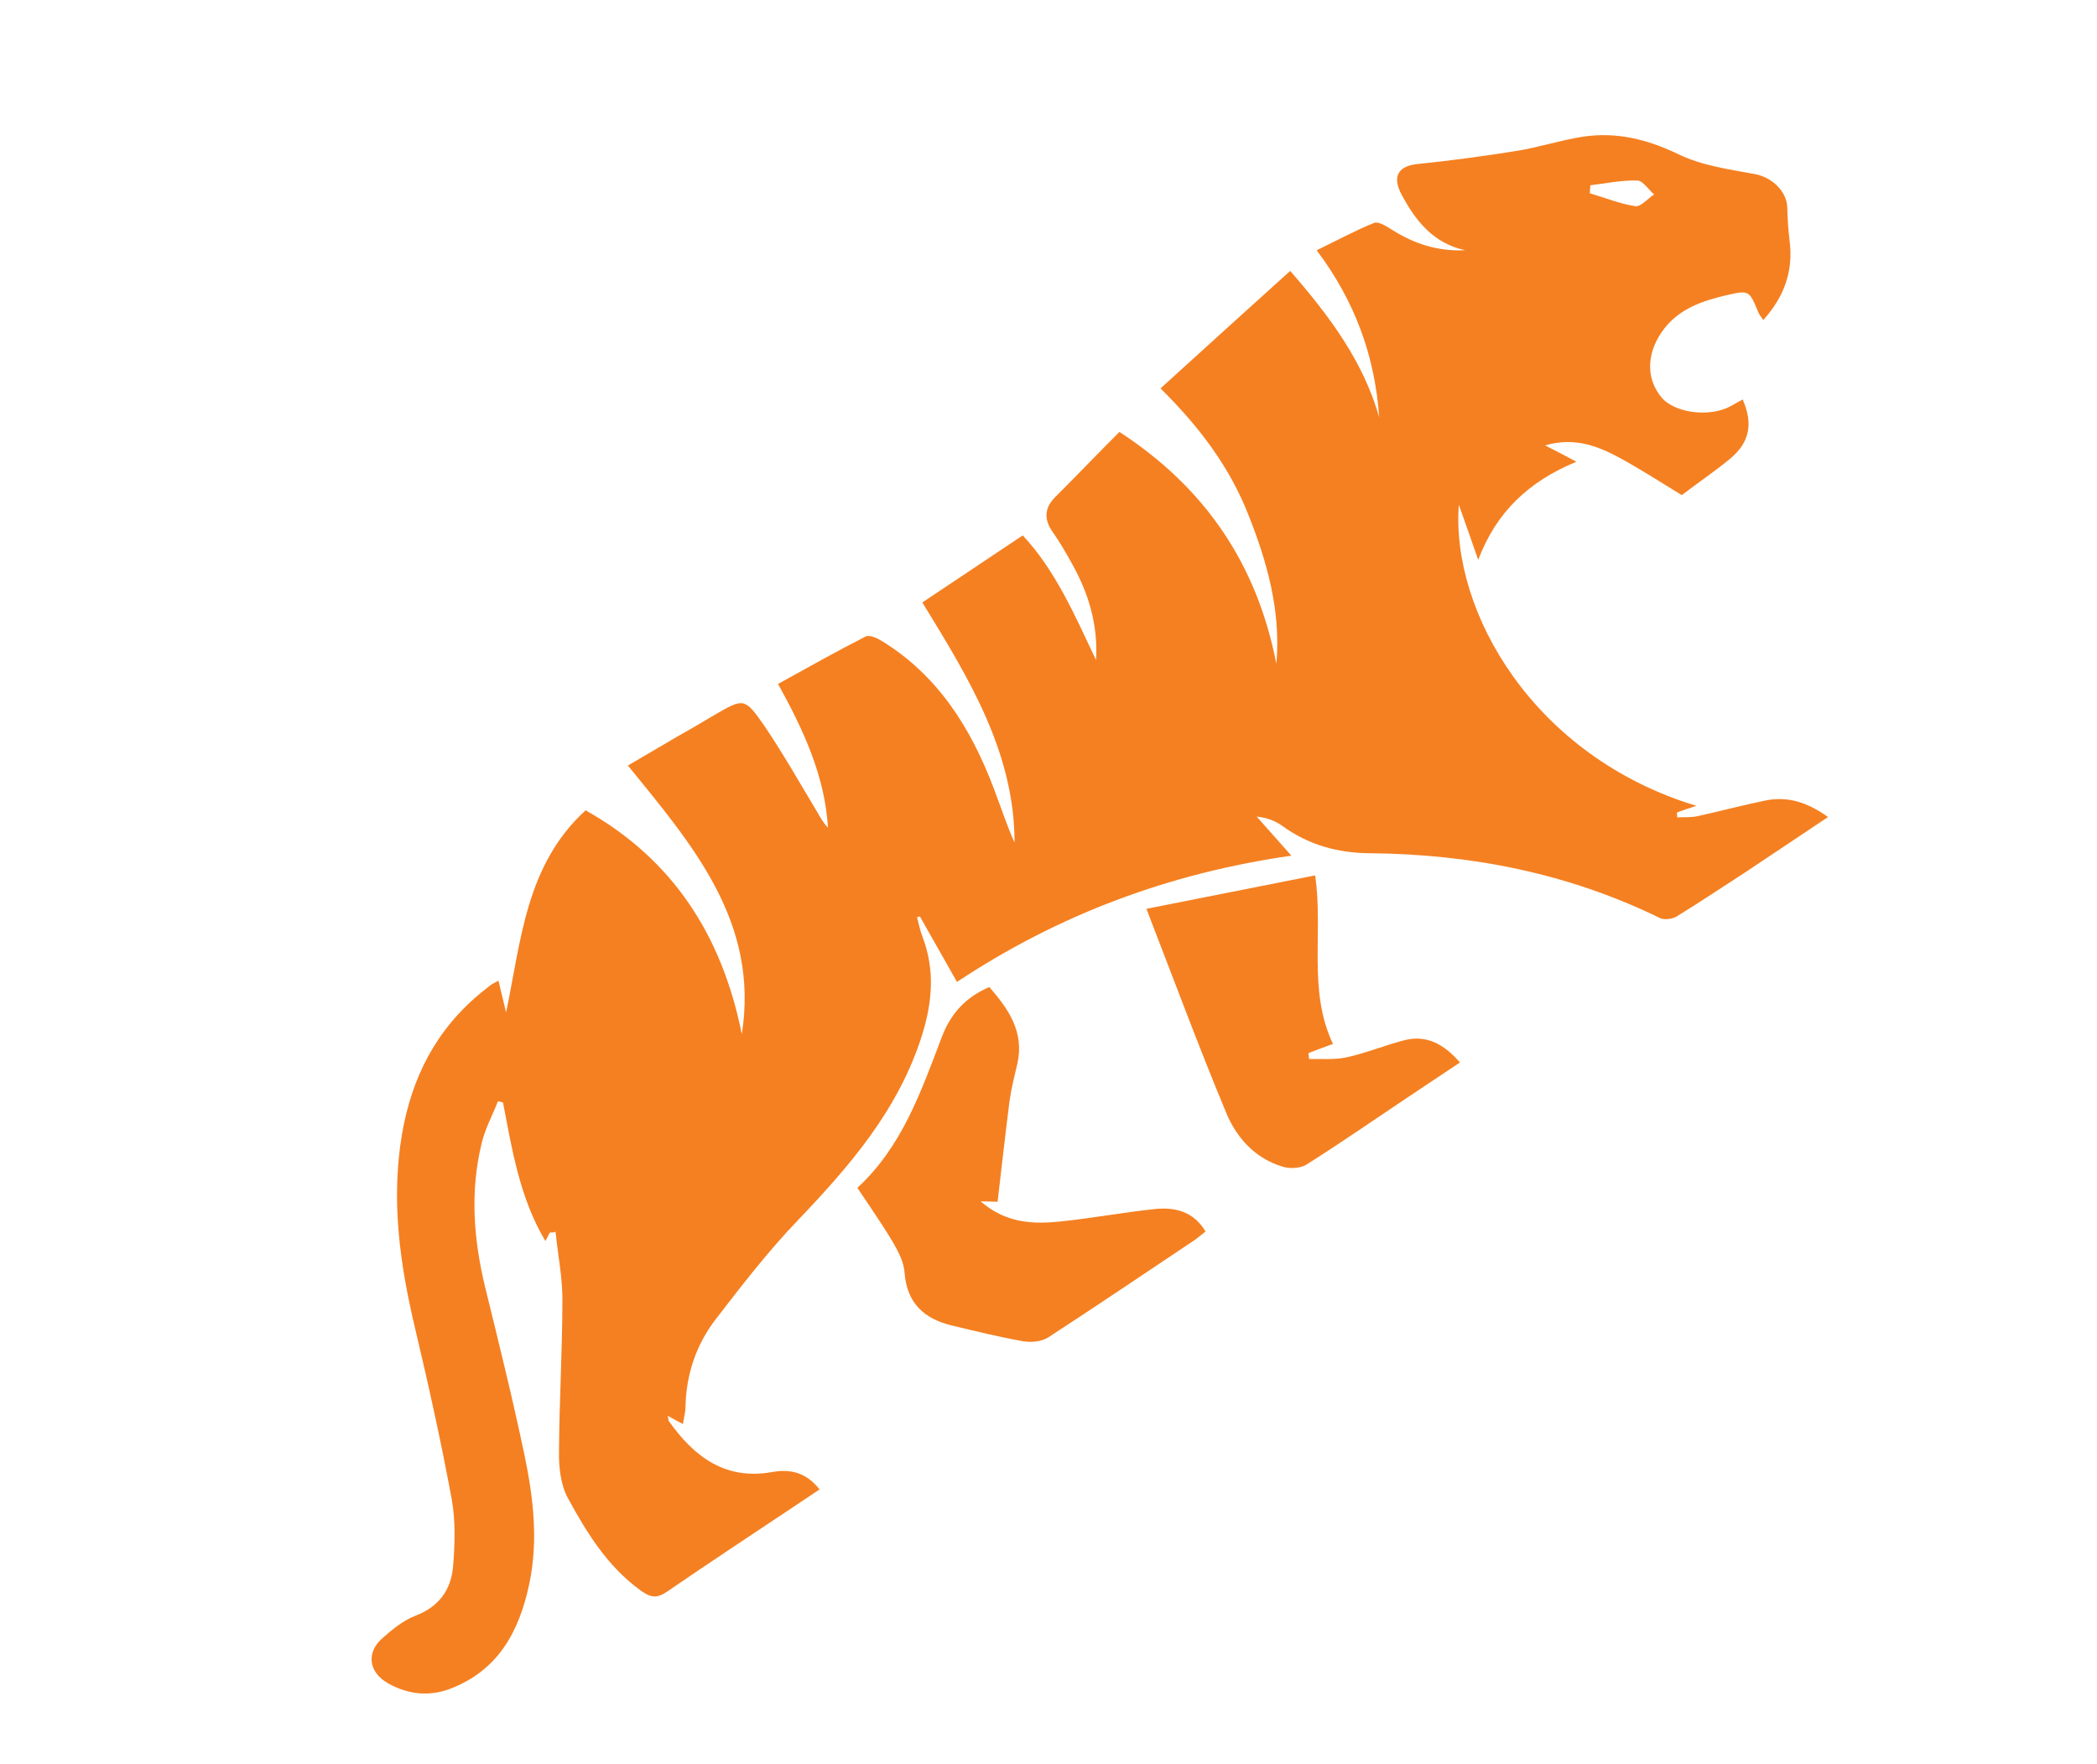 <svg width="63" height="53" viewBox="0 0 63 53" fill="none" xmlns="http://www.w3.org/2000/svg">
<path d="M16.518 37.03C16.484 37.092 16.455 37.162 16.385 37.285C15.611 35.983 15.386 34.543 15.112 33.123C15.062 33.105 15.004 33.093 14.96 33.084C14.793 33.514 14.57 33.917 14.469 34.354C14.12 35.782 14.226 37.212 14.567 38.638C14.984 40.331 15.402 42.024 15.758 43.719C16.023 44.993 16.178 46.289 15.899 47.594C15.594 49.032 14.956 50.195 13.508 50.742C12.863 50.982 12.228 50.897 11.643 50.562C11.072 50.231 10.997 49.645 11.491 49.214C11.784 48.954 12.118 48.681 12.479 48.542C13.191 48.27 13.556 47.759 13.613 47.047C13.666 46.388 13.688 45.699 13.573 45.051C13.254 43.318 12.872 41.602 12.466 39.888C12.01 37.967 11.744 36.046 12.076 34.081C12.366 32.374 13.104 30.927 14.458 29.82C14.556 29.741 14.646 29.669 14.745 29.59C14.806 29.549 14.864 29.523 14.975 29.462C15.06 29.8 15.128 30.111 15.204 30.416C15.659 28.255 15.793 25.991 17.593 24.344C20.233 25.825 21.697 28.129 22.286 31.069C22.816 27.713 20.817 25.397 18.864 22.999C19.352 22.711 19.814 22.441 20.276 22.171C20.669 21.947 21.061 21.723 21.456 21.485C22.345 20.968 22.372 20.95 22.973 21.821C23.537 22.653 24.031 23.531 24.545 24.384C24.642 24.548 24.729 24.719 24.875 24.863C24.778 23.312 24.146 21.941 23.374 20.548C24.258 20.06 25.118 19.575 26.002 19.125C26.121 19.058 26.363 19.176 26.511 19.268C28.193 20.308 29.177 21.889 29.86 23.697C30.065 24.235 30.244 24.789 30.481 25.318C30.477 22.599 29.11 20.382 27.71 18.099C28.712 17.43 29.689 16.778 30.726 16.085C31.709 17.134 32.291 18.487 32.929 19.83C32.991 18.784 32.709 17.827 32.203 16.931C32.025 16.605 31.838 16.284 31.625 15.982C31.365 15.608 31.37 15.274 31.692 14.944C32.342 14.294 32.981 13.626 33.631 12.976C36.216 14.659 37.764 16.958 38.345 19.941C38.487 18.371 38.073 16.892 37.505 15.465C36.939 14.024 36.02 12.806 34.865 11.669C36.183 10.471 37.455 9.317 38.761 8.139C39.966 9.522 40.959 10.869 41.435 12.536C41.308 10.713 40.716 9.06 39.557 7.519C40.176 7.22 40.719 6.921 41.286 6.695C41.408 6.652 41.633 6.782 41.787 6.882C42.466 7.319 43.192 7.56 44.018 7.517C43.066 7.313 42.532 6.64 42.111 5.852C41.81 5.303 42.01 4.979 42.603 4.926C43.592 4.825 44.573 4.692 45.55 4.536C46.222 4.431 46.87 4.214 47.542 4.109C48.557 3.953 49.489 4.183 50.43 4.636C51.135 4.979 51.962 5.089 52.751 5.236C53.231 5.335 53.675 5.739 53.694 6.222C53.703 6.559 53.721 6.891 53.763 7.219C53.885 8.143 53.604 8.915 52.974 9.615C52.916 9.527 52.866 9.471 52.834 9.403C52.547 8.705 52.553 8.713 51.832 8.877C51.148 9.041 50.491 9.263 50.021 9.844C49.479 10.524 49.42 11.327 49.901 11.921C50.289 12.412 51.361 12.549 51.997 12.201C52.116 12.134 52.236 12.067 52.355 12C52.674 12.729 52.564 13.285 51.992 13.769C51.539 14.147 51.042 14.479 50.526 14.875C49.931 14.509 49.298 14.104 48.649 13.749C47.984 13.392 47.294 13.127 46.419 13.381C46.757 13.55 47.01 13.686 47.36 13.872C45.918 14.466 44.948 15.393 44.41 16.82C44.226 16.295 44.047 15.778 43.827 15.162C43.588 18.387 46.075 22.73 50.965 24.21C50.738 24.285 50.561 24.34 50.38 24.41C50.386 24.457 50.383 24.509 50.389 24.556C50.596 24.546 50.797 24.564 50.995 24.521C51.675 24.372 52.347 24.191 53.033 24.051C53.697 23.913 54.296 24.098 54.92 24.546C54.04 25.134 53.23 25.675 52.428 26.21C51.742 26.655 51.062 27.109 50.365 27.537C50.228 27.615 49.995 27.643 49.864 27.578C47.114 26.234 44.197 25.663 41.173 25.634C40.19 25.629 39.313 25.387 38.511 24.803C38.298 24.653 38.051 24.564 37.754 24.533C38.084 24.898 38.405 25.269 38.796 25.707C35.133 26.232 31.807 27.472 28.751 29.5C28.362 28.818 27.997 28.172 27.637 27.534C27.605 27.543 27.582 27.546 27.55 27.554C27.603 27.748 27.639 27.953 27.715 28.144C28.09 29.128 28.013 30.094 27.704 31.089C26.997 33.342 25.52 35.04 23.938 36.694C23.062 37.61 22.278 38.629 21.507 39.627C20.918 40.389 20.612 41.293 20.594 42.272C20.594 42.424 20.548 42.582 20.517 42.782C20.359 42.696 20.228 42.631 20.065 42.536C20.08 42.615 20.077 42.668 20.094 42.694C20.854 43.765 21.789 44.476 23.194 44.225C23.712 44.133 24.204 44.212 24.622 44.747C24.43 44.875 24.247 44.998 24.073 45.114C22.722 46.016 21.365 46.909 20.034 47.822C19.729 48.026 19.546 47.996 19.26 47.792C18.251 47.066 17.626 46.047 17.053 44.992C16.843 44.598 16.786 44.076 16.794 43.613C16.802 42.107 16.894 40.595 16.896 39.08C16.903 38.389 16.759 37.697 16.69 37.005C16.632 37.031 16.579 37.028 16.518 37.03ZM47.779 5.566C47.77 5.648 47.77 5.725 47.762 5.807C48.213 5.938 48.662 6.122 49.125 6.194C49.294 6.221 49.502 5.967 49.694 5.839C49.525 5.698 49.358 5.428 49.193 5.424C48.718 5.41 48.244 5.51 47.779 5.566Z" fill="#F58021"/>
<path d="M29.97 36.105C29.894 36.105 29.723 36.092 29.458 36.091C30.222 36.752 31.034 36.782 31.846 36.698C32.812 36.6 33.772 36.417 34.738 36.319C35.308 36.269 35.859 36.397 36.218 36.997C36.093 37.093 35.983 37.193 35.861 37.274C34.414 38.241 32.972 39.216 31.505 40.171C31.304 40.305 30.987 40.338 30.746 40.296C30.02 40.169 29.313 39.993 28.596 39.822C27.758 39.619 27.244 39.148 27.175 38.227C27.154 37.91 26.982 37.592 26.818 37.307C26.494 36.76 26.126 36.242 25.758 35.686C27.108 34.441 27.677 32.775 28.302 31.136C28.577 30.431 29.018 29.958 29.722 29.653C30.297 30.313 30.776 30.998 30.566 31.953C30.476 32.331 30.381 32.7 30.327 33.093C30.204 34.066 30.093 35.056 29.97 36.105Z" fill="#F58021"/>
<path d="M34.442 27.303C36.208 26.951 37.831 26.631 39.51 26.299C39.765 28.012 39.28 29.749 40.046 31.362C39.785 31.461 39.549 31.542 39.31 31.637C39.314 31.699 39.325 31.755 39.328 31.816C39.701 31.809 40.088 31.843 40.452 31.766C41.045 31.637 41.606 31.402 42.197 31.25C42.866 31.083 43.385 31.372 43.861 31.92C43.294 32.299 42.745 32.666 42.204 33.026C41.219 33.684 40.245 34.36 39.243 34.992C39.063 35.099 38.748 35.118 38.541 35.053C37.711 34.806 37.151 34.187 36.838 33.429C36.009 31.437 35.256 29.407 34.442 27.303Z" fill="#F58021"/>
</svg>
